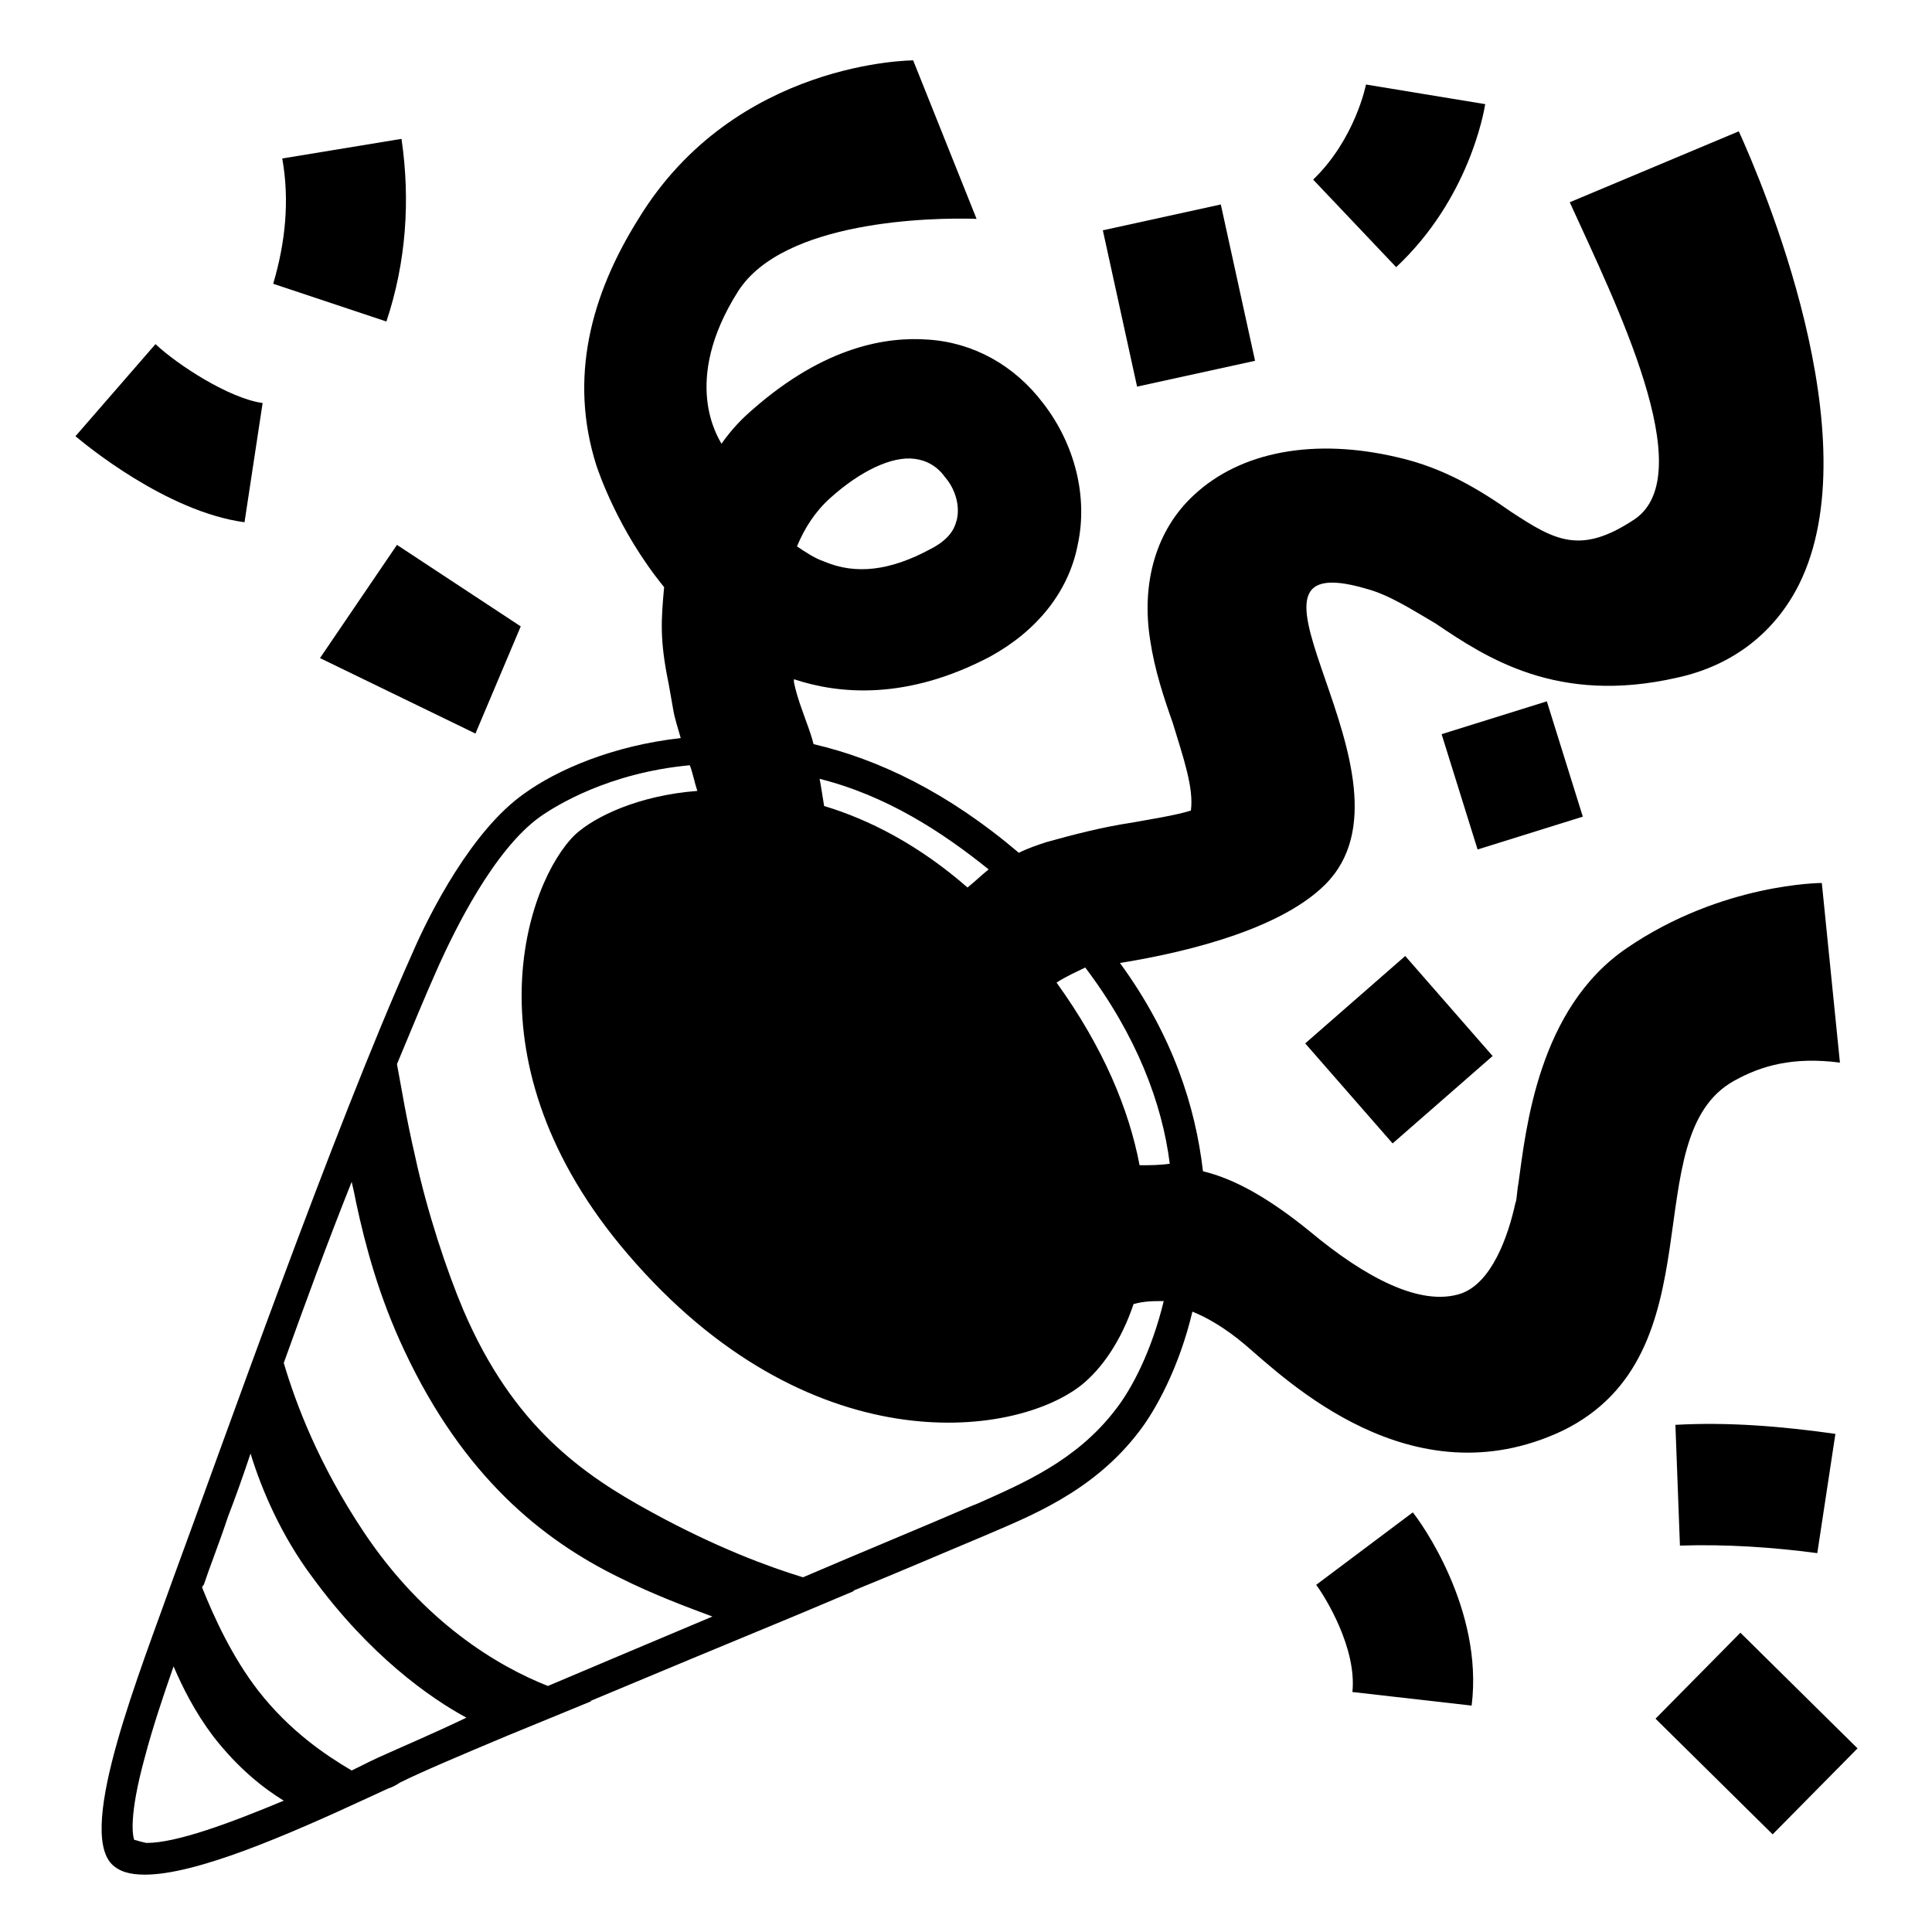 <svg style="enable-background:new 0 0 128 128;" viewBox="0 0 128 128" xmlns="http://www.w3.org/2000/svg" xmlns:xlink="http://www.w3.org/1999/xlink">
  <g>
    <path d="M114.9,71.6c1.8-1,3.9-1.6,7-1.2l-1.2-11.9c0,0-6.6,0-12.9,4.3c-5.9,4-6.7,12-7.2,15.6c-0.1,0.5-0.1,1.1-0.2,1.3 c-0.5,2.3-1.6,5.3-3.6,6c-2.7,0.9-6.4-1.1-10-4.1c-2.7-2.2-5-3.5-7.1-4c-0.5-4.3-2-9-5.5-13.8c3.1-0.5,10.3-1.9,13.6-5.2 c7-7-7.9-22.7,2.7-19.6c1.5,0.4,2.9,1.3,4.6,2.3c3.4,2.3,8.1,5.4,16,3.6c3.7-0.8,6.5-3,8.1-6.2c4.8-9.7-2.5-26.7-4-30l-11.2,4.7 c3,6.6,8.7,18,4.3,21c-3.6,2.4-5.3,1.4-8.2-0.5c-2-1.4-4.4-2.9-7.5-3.6c-5.5-1.3-10.4-0.4-13.5,2.5c-2.5,2.3-3.5,5.8-2.9,9.6 c0.3,2,0.9,3.8,1.5,5.5c0.7,2.3,1.4,4.3,1.2,5.8c-0.9,0.3-2.8,0.6-3.9,0.8c-2,0.3-3.9,0.8-5.7,1.3c-0.6,0.2-1.2,0.4-1.8,0.7 c-4.7-4-9.3-6.2-13.6-7.2c-0.2-0.8-0.5-1.5-0.7-2.1c-0.3-0.8-0.5-1.5-0.6-2c0-0.1,0-0.1,0-0.2c3,1,7.5,1.4,13-1.5 c3.1-1.7,5.2-4.3,5.8-7.4c0.7-3.2-0.2-6.7-2.3-9.4c-1.9-2.5-4.6-4-7.6-4.2c-2.7-0.2-6.8,0.4-11.6,4.6c-0.7,0.6-1.4,1.3-2.1,2.3 c-0.2-0.4-2.7-4.1,1.1-10.1c3-4.7,12.8-4.9,15.8-4.8L60.5,4c0,0-11.8,0-18.2,10.5c-3.2,5.1-4.6,10.6-2.8,16.3 c0.1,0.3,1.4,4.3,4.5,8.1c0,0,0,0,0,0c0,0,0,0,0,0c-0.2,2.2-0.3,3.5,0.3,6.4c0,0,0,0,0,0c0.1,0.6,0.2,1.1,0.3,1.7 c0.1,0.6,0.3,1.2,0.5,1.9c-4.5,0.5-8.2,2.1-10.4,3.7c-3.4,2.4-6.2,7.8-7.4,10.6c-5.2,11.6-12.7,32.9-15.8,41.3 c-2.2,6.2-6.4,16.6-4.1,19c0.5,0.5,1.2,0.7,2.2,0.7c3.4,0,9.4-2.6,14.8-5.1l1.3-0.6c0,0,0,0,0,0c0.3-0.1,0.5-0.2,0.8-0.4 c1.4-0.7,4-1.8,7.1-3.1l5.6-2.3c0,0,0,0-0.1,0c4.3-1.8,9.1-3.8,13.7-5.7l3.8-1.6c0,0,0,0-0.1,0c3.2-1.3,6.2-2.6,8.6-3.6 c3-1.3,7.3-2.9,10.4-7c1-1.3,2.6-4.1,3.5-7.9c1,0.4,2.2,1.1,3.5,2.2c2.7,2.3,11,10.4,21,5.7C114,89.7,108.2,75.3,114.9,71.6z M55,33c2-1.8,4.1-2.8,5.6-2.6c0.8,0.1,1.5,0.5,2,1.2c0.7,0.8,1,1.9,0.8,2.8c-0.1,0.3-0.2,1.2-1.8,2c-2.6,1.4-4.9,1.7-7,0.8 c-0.6-0.2-1.2-0.6-1.8-1C53.3,35,54,33.9,55,33z M75.5,77.2c-0.7-3.7-2.4-7.8-5.5-12.1c0.6-0.4,1.3-0.7,1.9-1c3.4,4.5,5.1,9,5.6,13 C76.8,77.2,76.2,77.2,75.5,77.2z M65.5,57.6c-0.5,0.4-0.9,0.8-1.4,1.2c-3.2-2.8-6.5-4.5-9.5-5.4c-0.1-0.6-0.2-1.3-0.3-1.8 C58.7,52.7,62.4,55.1,65.5,57.6z M8.9,121.9c-0.1-0.2-0.4-1.5,0.7-5.5c0.5-1.9,1.2-4,1.9-6c0.6,1.4,1.4,3,2.6,4.6 c1.7,2.2,3.4,3.5,4.7,4.3c-3.6,1.5-7.1,2.8-9.1,2.8C9.2,122,9,121.9,8.9,121.9z M25.6,116.2c-0.7,0.3-1.5,0.7-2.3,1.1 c-1.7-1-4.1-2.6-6.2-5.3c-1.7-2.2-2.9-4.8-3.7-6.8c0-0.1,0-0.1,0.1-0.2c0.4-1.2,1-2.7,1.6-4.5c0.5-1.3,1-2.7,1.5-4.2 c0.7,2.3,2,5.4,4.1,8.2c3.8,5.2,7.8,8,10.2,9.3C28.6,114.9,26.7,115.7,25.6,116.2z M24.1,101.5c-3-4.5-4.5-8.5-5.3-11.2 c1.4-3.9,2.9-8,4.5-12c0.1,0.4,0.2,0.9,0.3,1.4c0.6,2.8,1.5,6.2,3.2,9.8c3.9,8.3,9.1,12.5,14.2,15c2.4,1.2,4.6,2,6.2,2.6 c-3.8,1.6-7.6,3.2-10.9,4.6C33,110.4,28.1,107.5,24.1,101.5z M73.9,93.4c-2.6,3.4-6.2,4.9-9.1,6.2l-0.5,0.2 c-3,1.3-6.9,2.9-11.1,4.7c-2.3-0.7-5.8-2-10-4.3c-4.6-2.5-9.2-5.7-12.5-13.4c-1.1-2.6-2.4-6.5-3.2-10.2c-0.6-2.6-0.9-4.5-1.2-6.1 c1-2.4,1.9-4.6,2.8-6.6c1-2.2,3.6-7.6,6.7-9.8c1-0.7,4.5-2.9,9.9-3.4c0.2,0.5,0.3,1.1,0.5,1.7c-3.9,0.3-6.8,1.7-8.1,2.9 c-3.2,3.1-7.4,15.1,3.5,27.8c11.9,13.9,25.5,12.2,30,8.7c1.4-1.1,2.7-3,3.5-5.4c0.7-0.2,1.3-0.2,2-0.2C76.3,89.5,75,92,73.9,93.4z"/>
    <polygon points="21.2,43.6 31.5,48.6 34.5,41.5 26.3,36.1 "/>
    <path d="M17.4,26.7c-2.2-0.3-5.6-2.5-7.1-3.9L5,28.9c0.6,0.5,6,5,11.2,5.7L17.4,26.7z"/>
    <path d="M25.6,21.3c1.3-3.9,1.6-8,1-12.1l-7.9,1.3c0.5,2.8,0.2,5.6-0.6,8.3L25.6,21.3z"/>
    <rect height="10.6" transform="matrix(0.977 -0.214 0.214 0.977 -2.39 17.145)" width="8" x="74.1" y="14.3"/>
    <path d="M98.4,6.9l-7.9-1.3c0,0-0.7,3.6-3.5,6.3l5.5,5.8C97.3,13.2,98.3,7.5,98.4,6.9z"/>
    <rect height="8" transform="matrix(0.955 -0.298 0.298 0.955 -10.743 32.226)" width="7.3" x="96.5" y="47.3"/>
    <path d="M87.2,105c0.6,0.8,2.7,4.2,2.4,7.1l7.9,0.9c0.8-6.4-3.4-12.2-3.9-12.8L87.2,105z"/>
    <path d="M111,94.4l0.3,8c3-0.1,6.1,0.1,9.1,0.5l1.2-7.9C118.1,94.5,114.5,94.2,111,94.4z"/>
    <rect height="10.9" transform="matrix(0.703 -0.712 0.712 0.703 -47.158 116.917)" width="8" x="112.3" y="109.4"/>
    <rect height="8.8" transform="matrix(0.753 -0.658 0.658 0.753 -22.852 78.209)" width="8.8" x="88.3" y="65.1"/>
  </g>
</svg>